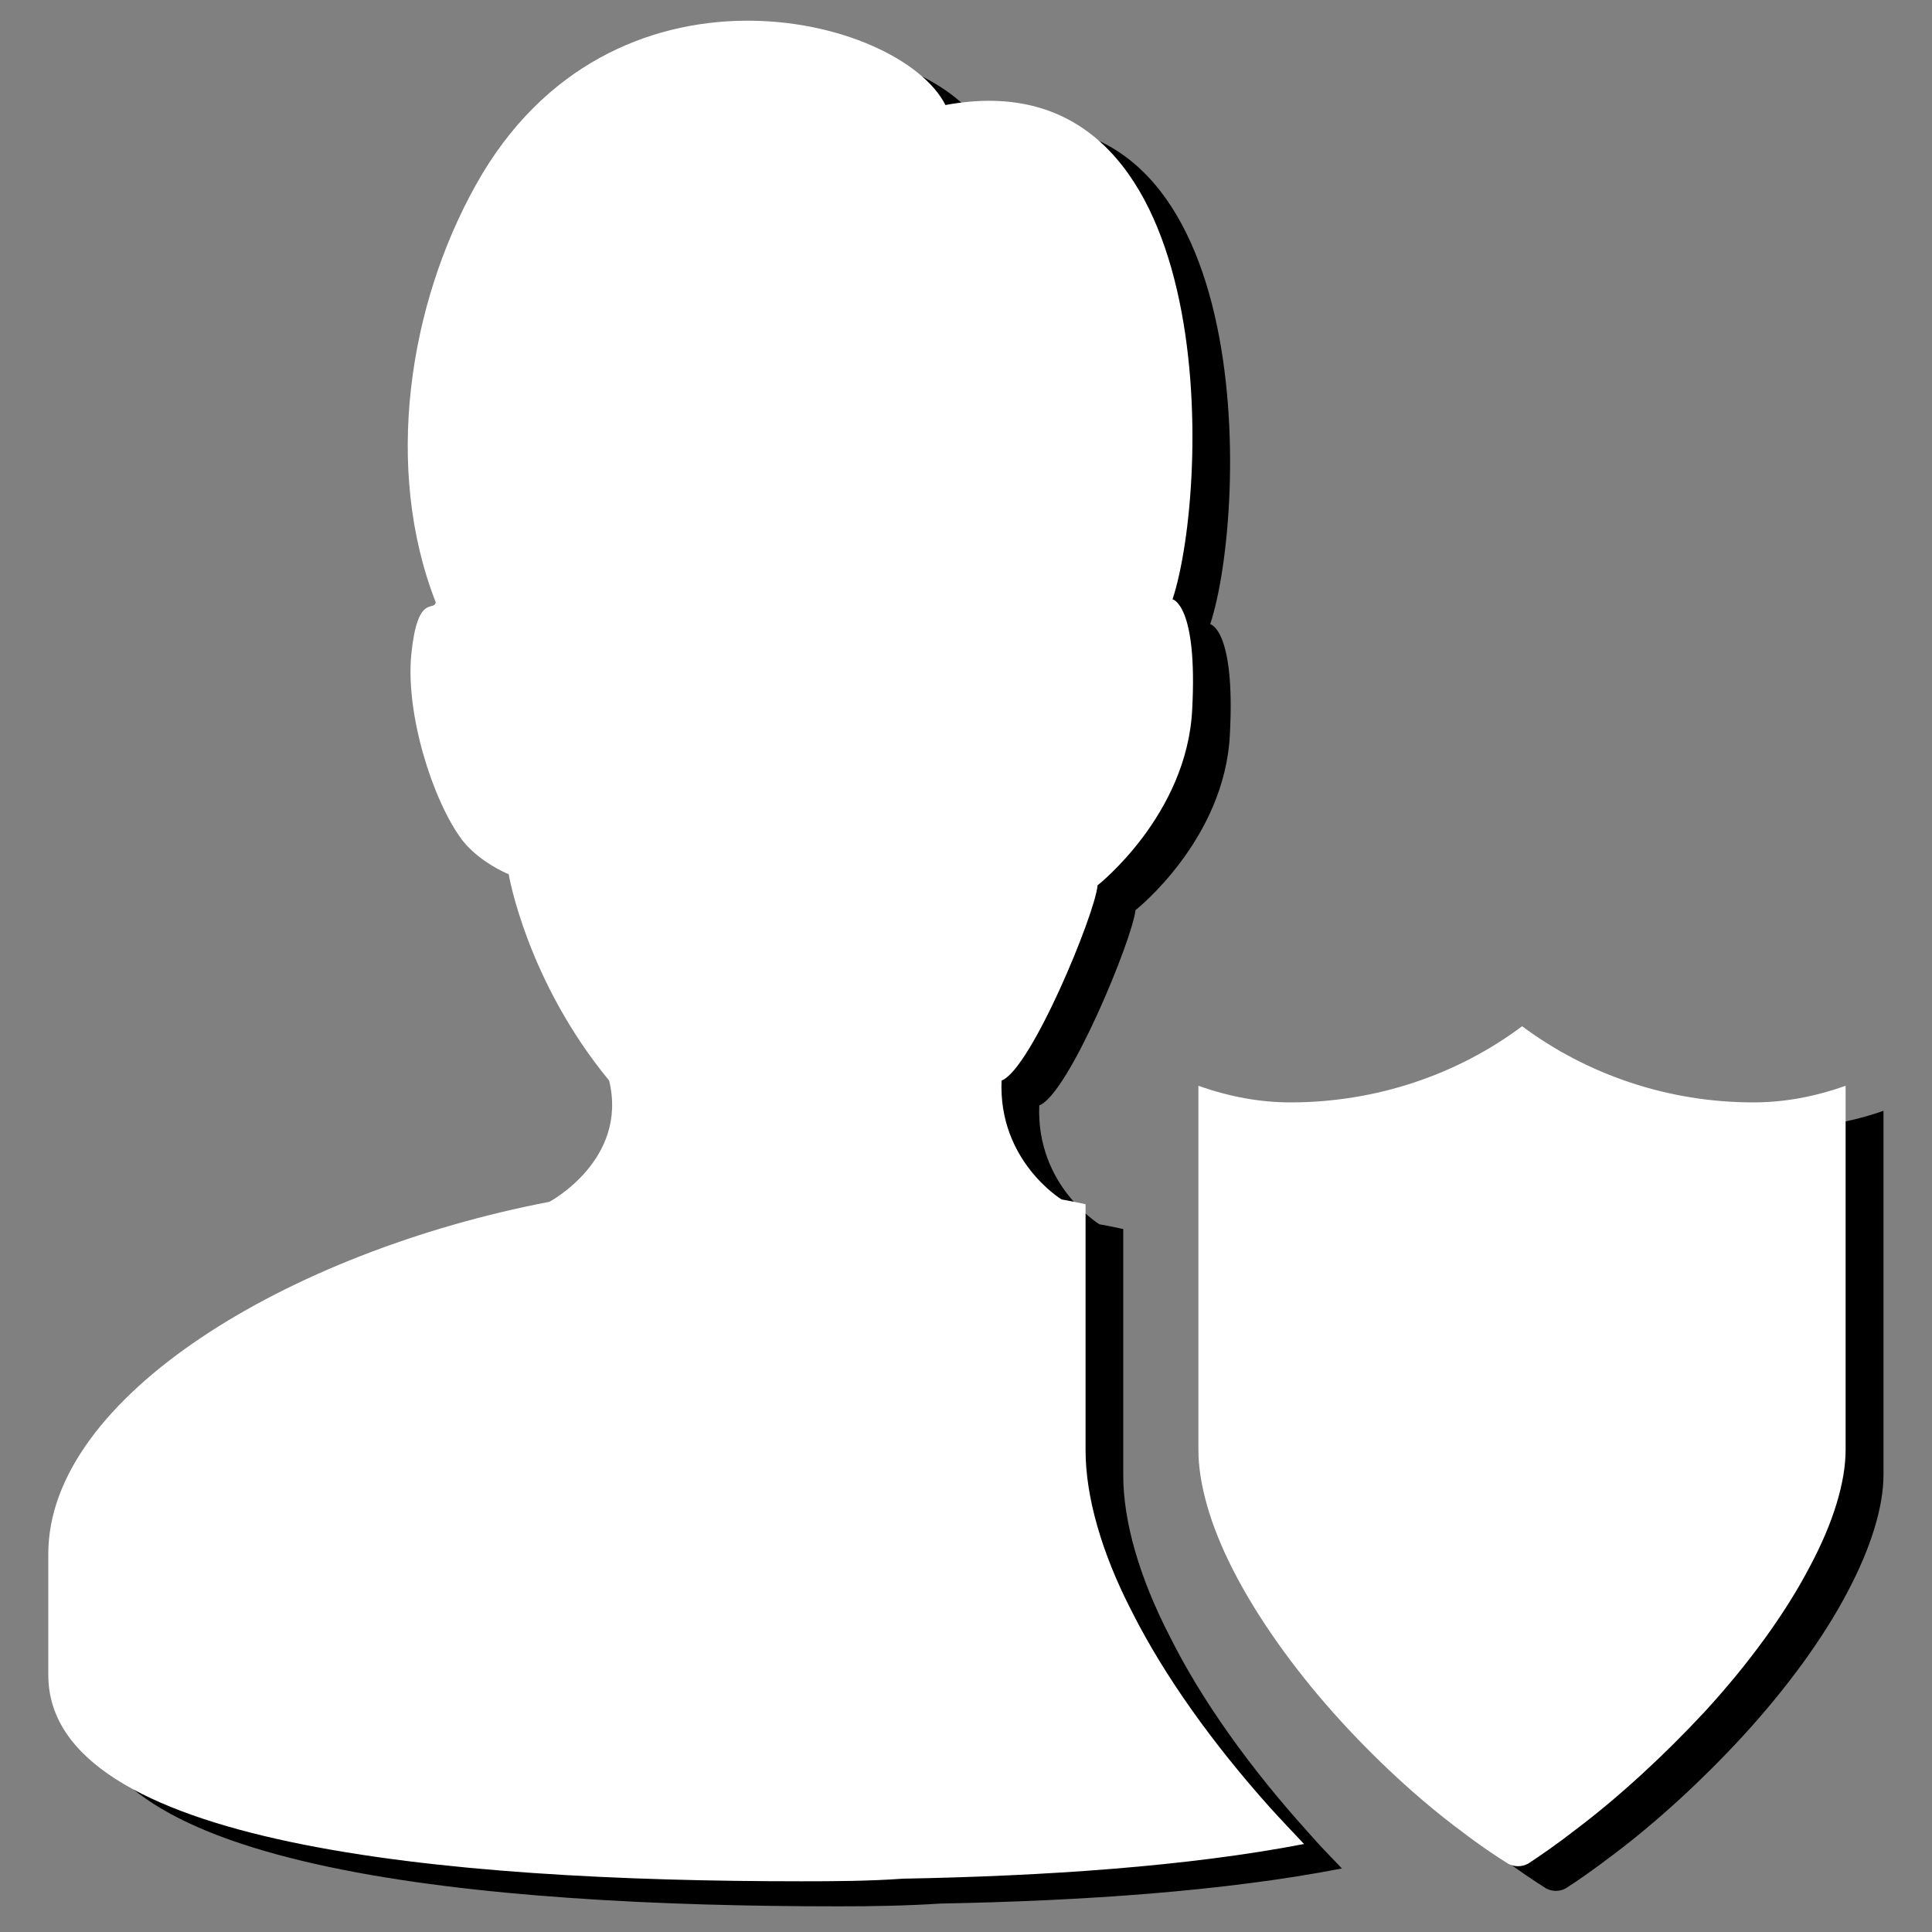 <?xml version="1.0" encoding="utf-8"?>
<!-- Generator: Adobe Illustrator 16.0.0, SVG Export Plug-In . SVG Version: 6.00 Build 0)  -->
<!DOCTYPE svg PUBLIC "-//W3C//DTD SVG 1.0//EN" "http://www.w3.org/TR/2001/REC-SVG-20010904/DTD/svg10.dtd">
<svg version="1.0" id="图层_1" xmlns="http://www.w3.org/2000/svg" xmlns:xlink="http://www.w3.org/1999/xlink" x="0px" y="0px"
	 width="9.639px" height="9.639px" viewBox="0 0 9.639 9.639" enable-background="new 0 0 9.639 9.639" xml:space="preserve">
<rect x="0" y="0" width="9.639" height="9.639" fill="#808080" stroke="none"/>
<g>
	<path fill-rule="evenodd" clip-rule="evenodd" d="M5.838,8.168c-0.155-0.3-0.234-0.578-0.234-0.809V6.132
		c-0.04-0.009-0.079-0.017-0.119-0.024c0,0-0.316-0.192-0.3-0.593C5.331,5.46,5.65,4.686,5.665,4.541c0,0,0.446-0.351,0.471-0.877
		c0.028-0.525-0.098-0.55-0.098-0.55c0.188-0.573,0.247-2.722-1.133-2.466c-0.229-0.45-1.672-0.804-2.344,0.397
		c-0.334,0.6-0.46,1.417-0.199,2.084C2.354,3.179,2.271,3.081,2.24,3.39C2.211,3.687,2.346,4.113,2.49,4.31
		c0.063,0.083,0.165,0.145,0.236,0.176c0,0,0.088,0.529,0.501,1.028C3.323,5.911,2.93,6.12,2.93,6.12
		c-1.303,0.25-2.5,0.973-2.5,1.757c0,0.056,0,0.604,0,0.604c0,0.849,1.977,1.03,3.758,1.03c0.168,0,0.336-0.003,0.506-0.014
		c0.709-0.013,1.42-0.062,2.001-0.175c-0.057-0.059-0.115-0.119-0.168-0.18C6.235,8.819,5.995,8.482,5.838,8.168L5.838,8.168
		L5.838,8.168z M8.937,5.624c-0.428,0-0.832-0.139-1.154-0.38c-0.323,0.241-0.729,0.38-1.155,0.38c-0.148,0-0.302-0.027-0.459-0.083
		v1.816c0,0.168,0.059,0.377,0.172,0.6c0.119,0.231,0.295,0.481,0.51,0.722c0.192,0.213,0.413,0.42,0.63,0.582
		c0.095,0.071,0.172,0.122,0.232,0.16c0.031,0.017,0.069,0.017,0.099,0c0.063-0.04,0.142-0.096,0.237-0.168
		c0.222-0.167,0.449-0.377,0.645-0.59C8.916,8.421,9.098,8.171,9.219,7.94c0.116-0.22,0.178-0.422,0.178-0.583V5.542
		C9.239,5.597,9.085,5.624,8.937,5.624L8.937,5.624L8.937,5.624z"/>
</g>
<g>
	<path fill-rule="evenodd" clip-rule="evenodd" fill="#FFFFFF" d="M5.649,8.044c-0.155-0.299-0.233-0.58-0.233-0.809V6.008
		c-0.041-0.009-0.08-0.017-0.12-0.024c0,0-0.316-0.192-0.299-0.593c0.146-0.055,0.466-0.829,0.479-0.974c0,0,0.446-0.35,0.472-0.877
		C5.976,3.015,5.85,2.99,5.85,2.99c0.188-0.573,0.248-2.722-1.133-2.466C4.489,0.074,3.045-0.28,2.375,0.921
		c-0.336,0.6-0.462,1.417-0.201,2.084c-0.009,0.049-0.091-0.048-0.122,0.26c-0.029,0.297,0.105,0.723,0.25,0.921
		C2.365,4.27,2.466,4.331,2.538,4.362c0,0,0.089,0.529,0.501,1.029c0.096,0.396-0.298,0.605-0.298,0.605
		c-1.303,0.25-2.5,0.974-2.5,1.756c0,0.058,0,0.605,0,0.605c0,0.85,1.977,1.029,3.758,1.029c0.168,0,0.337-0.001,0.506-0.013
		c0.709-0.013,1.42-0.061,2.001-0.173c-0.057-0.061-0.114-0.12-0.169-0.181C6.047,8.695,5.808,8.359,5.649,8.044L5.649,8.044
		L5.649,8.044z M8.749,5.5c-0.429,0-0.831-0.139-1.155-0.38C7.271,5.362,6.865,5.5,6.438,5.5c-0.148,0-0.302-0.027-0.459-0.083
		v1.816c0,0.169,0.059,0.377,0.173,0.6c0.118,0.231,0.295,0.483,0.509,0.722c0.192,0.214,0.414,0.421,0.63,0.581
		C7.386,9.209,7.463,9.26,7.524,9.298c0.03,0.017,0.068,0.017,0.1,0c0.061-0.04,0.141-0.095,0.235-0.168
		c0.222-0.167,0.45-0.379,0.646-0.59C8.728,8.297,8.909,8.047,9.03,7.815c0.116-0.217,0.178-0.42,0.178-0.582V5.417
		C9.051,5.473,8.897,5.5,8.749,5.5L8.749,5.5L8.749,5.5z"/>
</g>
</svg>

